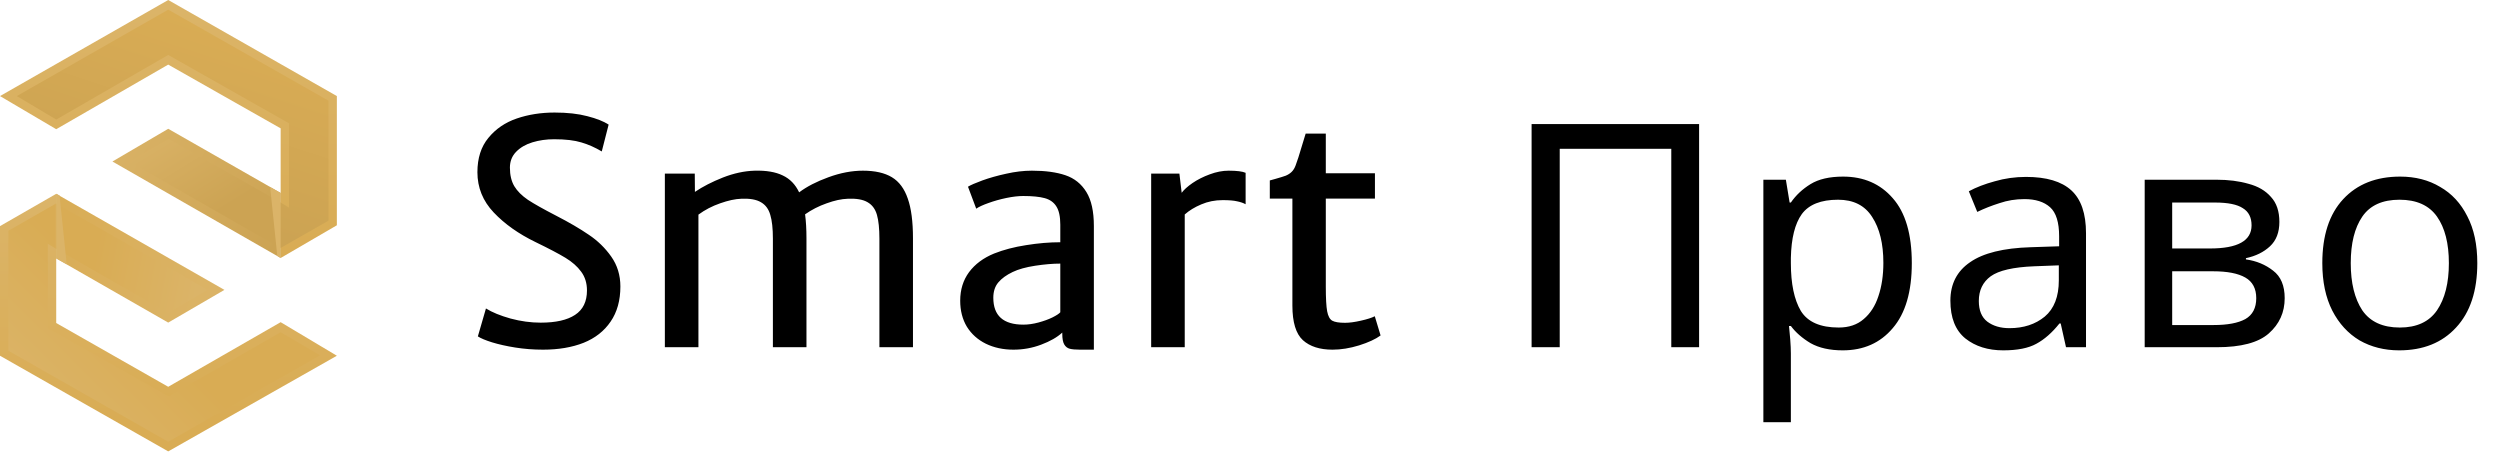 <svg width="360" height="67" viewBox="0 0 360 67" fill="none" xmlns="http://www.w3.org/2000/svg">
<path d="M69.977 44.419C70.871 44.976 72.05 45.459 73.515 45.869C74.98 46.265 76.43 46.462 77.865 46.462C80.033 46.462 81.681 46.089 82.809 45.342C83.952 44.595 84.523 43.423 84.523 41.826C84.523 40.772 84.245 39.871 83.688 39.123C83.146 38.377 82.392 37.71 81.425 37.124C80.458 36.538 79.022 35.784 77.118 34.861C74.672 33.674 72.665 32.253 71.098 30.598C69.53 28.943 68.747 27.009 68.747 24.797C68.747 22.776 69.274 21.128 70.329 19.854C71.383 18.564 72.746 17.634 74.415 17.063C76.085 16.492 77.902 16.206 79.865 16.206C81.696 16.206 83.27 16.382 84.589 16.733C85.907 17.07 86.925 17.473 87.643 17.942L86.654 21.809C85.702 21.238 84.728 20.806 83.732 20.513C82.736 20.205 81.425 20.051 79.799 20.051C78.686 20.051 77.645 20.198 76.679 20.491C75.712 20.784 74.928 21.238 74.328 21.853C73.727 22.468 73.427 23.23 73.427 24.138C73.427 25.207 73.639 26.101 74.064 26.819C74.489 27.522 75.141 28.174 76.019 28.774C76.913 29.36 78.268 30.122 80.085 31.06C81.96 32.026 83.527 32.942 84.787 33.806C86.061 34.656 87.138 35.703 88.017 36.948C88.895 38.193 89.335 39.629 89.335 41.255C89.335 43.262 88.866 44.946 87.929 46.309C87.006 47.671 85.71 48.689 84.04 49.363C82.37 50.022 80.421 50.352 78.195 50.352C76.818 50.352 75.485 50.249 74.196 50.044C72.921 49.839 71.808 49.59 70.856 49.297C69.918 49.004 69.237 48.718 68.812 48.44L69.977 44.419ZM124.261 24.578C126.004 24.578 127.396 24.893 128.436 25.523C129.476 26.152 130.237 27.178 130.721 28.599C131.219 30.005 131.468 31.909 131.468 34.312V50H126.634V34.377C126.634 32.913 126.517 31.77 126.282 30.95C126.048 30.115 125.601 29.507 124.942 29.126C124.283 28.73 123.323 28.562 122.063 28.621C121.17 28.65 120.159 28.87 119.031 29.28C117.903 29.675 116.871 30.203 115.933 30.862C116.065 31.873 116.131 33.023 116.131 34.312V50H111.297V34.377C111.297 32.913 111.172 31.77 110.923 30.95C110.689 30.115 110.242 29.507 109.583 29.126C108.924 28.73 107.972 28.562 106.727 28.621C105.862 28.65 104.852 28.87 103.694 29.28C102.552 29.675 101.512 30.217 100.574 30.906V50H95.74V24.995H100.047L100.069 27.632C101.197 26.87 102.537 26.182 104.09 25.566C105.657 24.951 107.188 24.622 108.682 24.578C110.337 24.534 111.678 24.761 112.703 25.259C113.743 25.742 114.534 26.555 115.076 27.698C116.189 26.863 117.596 26.138 119.295 25.523C121.009 24.893 122.664 24.578 124.261 24.578ZM148.596 24.578C150.529 24.578 152.141 24.797 153.43 25.237C154.719 25.676 155.722 26.482 156.44 27.654C157.158 28.811 157.517 30.444 157.517 32.554V50.352H155.539C154.88 50.352 154.382 50.308 154.045 50.22C153.708 50.132 153.444 49.927 153.254 49.605C153.063 49.282 152.968 48.77 152.968 48.066V47.891C152.236 48.565 151.225 49.143 149.936 49.627C148.662 50.11 147.329 50.352 145.937 50.352C144.458 50.352 143.132 50.066 141.96 49.495C140.803 48.923 139.895 48.11 139.235 47.056C138.591 45.986 138.269 44.734 138.269 43.298C138.269 41.716 138.693 40.347 139.543 39.19C140.407 38.032 141.608 37.139 143.146 36.509C144.509 35.967 146.047 35.564 147.761 35.3C149.489 35.022 151.13 34.883 152.683 34.883V32.356C152.683 31.184 152.492 30.305 152.111 29.719C151.745 29.133 151.188 28.738 150.441 28.533C149.694 28.328 148.662 28.225 147.343 28.225C146.64 28.225 145.827 28.32 144.904 28.511C143.996 28.701 143.139 28.943 142.333 29.236C141.542 29.514 140.957 29.785 140.576 30.049L139.389 26.885C139.77 26.65 140.458 26.35 141.455 25.984C142.465 25.618 143.608 25.295 144.882 25.017C146.171 24.724 147.409 24.578 148.596 24.578ZM147.365 46.748C148.054 46.748 148.779 46.645 149.541 46.44C150.302 46.235 150.969 45.994 151.54 45.715C152.126 45.422 152.507 45.173 152.683 44.968V37.959C151.613 37.959 150.405 38.062 149.057 38.267C147.724 38.472 146.647 38.772 145.827 39.167C144.934 39.592 144.245 40.09 143.762 40.662C143.278 41.233 143.037 41.973 143.037 42.881C143.037 45.459 144.479 46.748 147.365 46.748ZM176.93 24.578C178.102 24.578 178.915 24.68 179.369 24.885V29.412C179.061 29.236 178.658 29.097 178.16 28.994C177.677 28.877 176.981 28.818 176.073 28.818C174.959 28.818 173.927 29.023 172.975 29.434C172.037 29.829 171.246 30.312 170.602 30.884V50H165.768V24.995H169.833L170.162 27.764C170.484 27.324 171.004 26.855 171.722 26.357C172.455 25.859 173.282 25.442 174.205 25.105C175.143 24.753 176.051 24.578 176.93 24.578ZM186.104 28.599H182.852V25.984L183.643 25.764C184.316 25.574 184.814 25.42 185.137 25.303C185.459 25.171 185.737 24.995 185.972 24.775C186.221 24.541 186.418 24.226 186.565 23.831C186.785 23.274 187.107 22.27 187.532 20.82L188.015 19.238H190.916V24.951H197.991V28.599H190.916V41.277C190.916 42.947 190.981 44.133 191.113 44.836C191.245 45.525 191.487 45.972 191.838 46.177C192.205 46.382 192.82 46.484 193.684 46.484C194.314 46.484 195.076 46.382 195.969 46.177C196.877 45.972 197.544 45.759 197.969 45.54L198.804 48.308C198.086 48.835 197.053 49.312 195.706 49.736C194.373 50.147 193.098 50.352 191.882 50.352C190.051 50.352 188.63 49.898 187.62 48.989C186.609 48.066 186.104 46.404 186.104 44.002V28.599ZM220.55 50V17.87H244.67V50H240.665V21.425H224.6V50H220.55ZM265.4 25.43C268.37 25.43 270.755 26.465 272.555 28.535C274.385 30.605 275.3 33.725 275.3 37.895C275.3 42.005 274.385 45.125 272.555 47.255C270.755 49.385 268.355 50.45 265.355 50.45C263.495 50.45 261.95 50.105 260.72 49.415C259.52 48.695 258.575 47.87 257.885 46.94H257.615C257.675 47.45 257.735 48.095 257.795 48.875C257.855 49.655 257.885 50.33 257.885 50.9V60.8H253.925V25.88H257.165L257.705 29.165H257.885C258.605 28.115 259.55 27.23 260.72 26.51C261.89 25.79 263.45 25.43 265.4 25.43ZM264.68 28.76C262.22 28.76 260.48 29.45 259.46 30.83C258.47 32.21 257.945 34.31 257.885 37.13V37.895C257.885 40.865 258.365 43.16 259.325 44.78C260.315 46.37 262.13 47.165 264.77 47.165C266.24 47.165 267.44 46.76 268.37 45.95C269.33 45.14 270.035 44.045 270.485 42.665C270.965 41.255 271.205 39.65 271.205 37.85C271.205 35.09 270.665 32.885 269.585 31.235C268.535 29.585 266.9 28.76 264.68 28.76ZM291.745 25.475C294.685 25.475 296.86 26.12 298.27 27.41C299.68 28.7 300.385 30.755 300.385 33.575V50H297.505L296.74 46.58H296.56C295.51 47.9 294.4 48.875 293.23 49.505C292.09 50.135 290.5 50.45 288.46 50.45C286.27 50.45 284.455 49.88 283.015 48.74C281.575 47.57 280.855 45.755 280.855 43.295C280.855 40.895 281.8 39.05 283.69 37.76C285.58 36.44 288.49 35.72 292.42 35.6L296.515 35.465V34.025C296.515 32.015 296.08 30.62 295.21 29.84C294.34 29.06 293.11 28.67 291.52 28.67C290.26 28.67 289.06 28.865 287.92 29.255C286.78 29.615 285.715 30.035 284.725 30.515L283.51 27.545C284.56 26.975 285.805 26.495 287.245 26.105C288.685 25.685 290.185 25.475 291.745 25.475ZM292.915 38.345C289.915 38.465 287.83 38.945 286.66 39.785C285.52 40.625 284.95 41.81 284.95 43.34C284.95 44.69 285.355 45.68 286.165 46.31C287.005 46.94 288.07 47.255 289.36 47.255C291.4 47.255 293.095 46.7 294.445 45.59C295.795 44.45 296.47 42.71 296.47 40.37V38.21L292.915 38.345ZM328.23 31.955C328.23 33.455 327.78 34.625 326.88 35.465C325.98 36.305 324.825 36.875 323.415 37.175V37.355C324.915 37.565 326.22 38.105 327.33 38.975C328.44 39.815 328.995 41.135 328.995 42.935C328.995 44.975 328.23 46.67 326.7 48.02C325.2 49.34 322.71 50 319.23 50H308.835V25.88H319.185C320.895 25.88 322.425 26.075 323.775 26.465C325.155 26.825 326.235 27.455 327.015 28.355C327.825 29.225 328.23 30.425 328.23 31.955ZM324.225 32.45C324.225 31.31 323.805 30.485 322.965 29.975C322.155 29.435 320.82 29.165 318.96 29.165H312.795V35.78H318.24C322.23 35.78 324.225 34.67 324.225 32.45ZM324.9 42.935C324.9 41.555 324.375 40.565 323.325 39.965C322.275 39.365 320.73 39.065 318.69 39.065H312.795V46.805H318.78C320.76 46.805 322.275 46.52 323.325 45.95C324.375 45.35 324.9 44.345 324.9 42.935ZM356.732 37.895C356.732 41.885 355.713 44.975 353.673 47.165C351.663 49.355 348.933 50.45 345.483 50.45C343.353 50.45 341.448 49.97 339.768 49.01C338.118 48.02 336.813 46.595 335.853 44.735C334.893 42.845 334.413 40.565 334.413 37.895C334.413 33.905 335.418 30.83 337.428 28.67C339.438 26.51 342.168 25.43 345.618 25.43C347.808 25.43 349.728 25.925 351.378 26.915C353.058 27.875 354.363 29.285 355.293 31.145C356.253 32.975 356.732 35.225 356.732 37.895ZM338.508 37.895C338.508 40.745 339.063 43.01 340.173 44.69C341.313 46.34 343.113 47.165 345.573 47.165C348.003 47.165 349.788 46.34 350.928 44.69C352.068 43.01 352.638 40.745 352.638 37.895C352.638 35.045 352.068 32.81 350.928 31.19C349.788 29.57 347.988 28.76 345.528 28.76C343.068 28.76 341.283 29.57 340.173 31.19C339.063 32.81 338.508 35.045 338.508 37.895Z" fill="black"/>
<g clip-path="url(#clip0)">
<path d="M24.224 0L0 13.834L8.095 18.606L24.224 9.303L40.414 18.485V37.151L48.508 32.44V13.834L24.224 0Z" fill="url(#paint0_linear)"/>
<path d="M24.226 18.545L16.191 23.257L40.415 37.151V27.788L24.226 18.545Z" fill="url(#paint1_linear)"/>
<path d="M24.288 19.996L18.609 23.258L40.236 35.642V29.057L24.288 19.996Z" fill="url(#paint2_linear)"/>
<path d="M24.226 1.39L2.418 13.834L8.096 17.217L24.226 7.914L41.623 17.761V29.903L40.234 29.057V35.642L40.415 35.702L47.302 31.775V14.498L24.226 1.39Z" fill="url(#paint3_linear)"/>
<path d="M24.223 46.454L32.318 41.742L8.094 27.909V37.212L24.223 46.454Z" fill="url(#paint4_linear)"/>
<path d="M24.224 65L48.508 51.227L40.414 46.394L24.224 55.697L8.095 46.515V27.909L0 32.56V51.227L24.224 65Z" fill="url(#paint5_linear)"/>
<path d="M24.223 45.065L29.901 41.743L8.093 29.298L7.973 29.359V35.762L24.223 45.065Z" fill="url(#paint6_linear)"/>
<path d="M40.412 47.844L24.283 57.087L6.885 47.24V35.098L7.973 35.762V29.359L1.207 33.225V50.502L24.223 63.611L46.091 51.166L40.412 47.844Z" fill="url(#paint7_linear)"/>
<path d="M39.929 36.849L40.413 37.151V27.788L38.902 26.942L39.929 36.849Z" fill="#DBB468"/>
<path d="M8.577 28.15L8.094 27.909V37.212L9.604 38.057L8.577 28.15Z" fill="#DBB468"/>
</g>
<defs>
<linearGradient id="paint0_linear" x1="24.251" y1="1.09" x2="24.251" y2="36.139" gradientUnits="userSpaceOnUse">
<stop stop-color="#DBB468"/>
<stop offset="1" stop-color="#D9AC54"/>
</linearGradient>
<linearGradient id="paint1_linear" x1="13.805" y1="17.178" x2="41.402" y2="33.091" gradientUnits="userSpaceOnUse">
<stop stop-color="#DBB468"/>
<stop offset="1" stop-color="#CCA353"/>
</linearGradient>
<linearGradient id="paint2_linear" x1="23.289" y1="16.201" x2="31.951" y2="30.301" gradientUnits="userSpaceOnUse">
<stop stop-color="#DBB468"/>
<stop offset="1" stop-color="#CCA353"/>
</linearGradient>
<linearGradient id="paint3_linear" x1="31.013" y1="3.856" x2="22.956" y2="28.632" gradientUnits="userSpaceOnUse">
<stop stop-color="#D9AC54"/>
<stop offset="1" stop-color="#CCA353"/>
</linearGradient>
<linearGradient id="paint4_linear" x1="33.365" y1="43.614" x2="4.358" y2="32.737" gradientUnits="userSpaceOnUse">
<stop stop-color="#DBB468"/>
<stop offset="1" stop-color="#D9AC54"/>
</linearGradient>
<linearGradient id="paint5_linear" x1="23.824" y1="28.581" x2="24.428" y2="60.609" gradientUnits="userSpaceOnUse">
<stop stop-color="#DBB468"/>
<stop offset="1" stop-color="#D9AC54"/>
</linearGradient>
<linearGradient id="paint6_linear" x1="28.799" y1="39.564" x2="13.691" y2="36.694" gradientUnits="userSpaceOnUse">
<stop stop-color="#DBB468"/>
<stop offset="1" stop-color="#D9AC54"/>
</linearGradient>
<linearGradient id="paint7_linear" x1="6.33" y1="59.785" x2="20.028" y2="45.887" gradientUnits="userSpaceOnUse">
<stop stop-color="#DBB468"/>
<stop offset="1" stop-color="#D9AC54"/>
</linearGradient>
<clipPath id="clip0">
<rect width="48.508" height="65" fill="white"/>
</clipPath>
</defs>
</svg>

